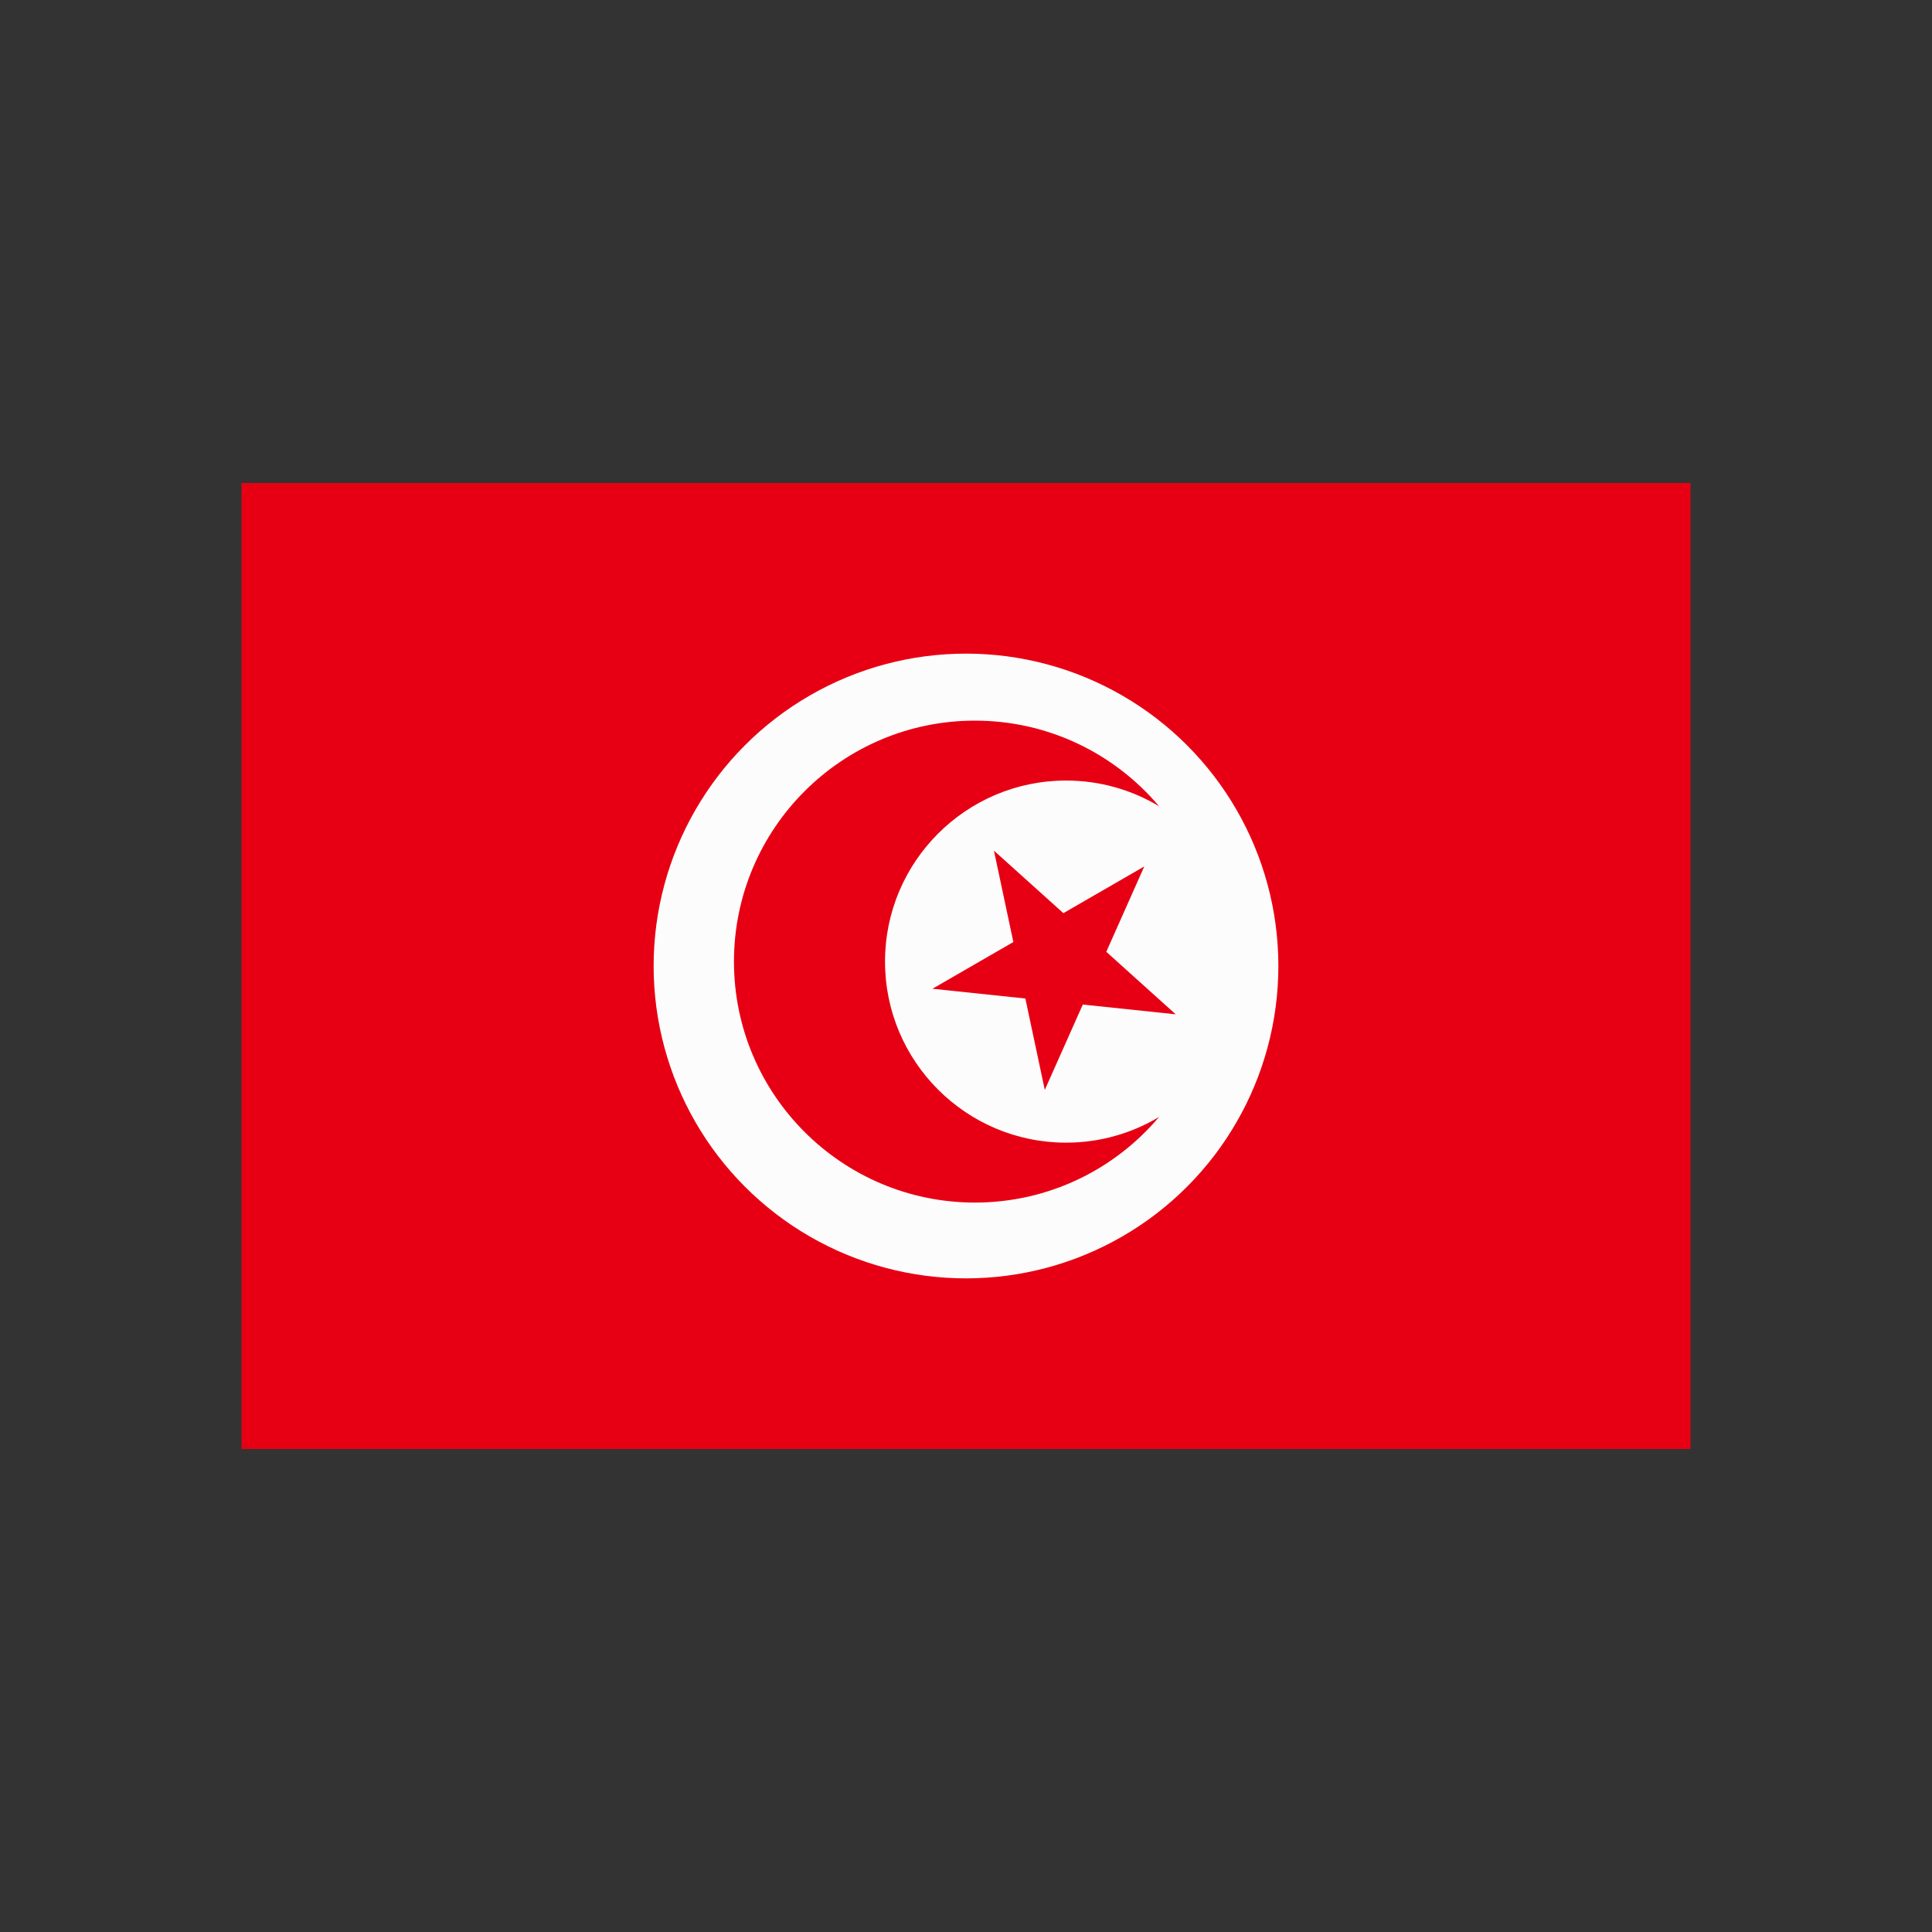 <?xml version="1.0" encoding="UTF-8" standalone="no"?><!DOCTYPE svg PUBLIC "-//W3C//DTD SVG 1.1//EN" "http://www.w3.org/Graphics/SVG/1.1/DTD/svg11.dtd"><svg width="100%" height="100%" viewBox="0 0 200 200" version="1.1" xmlns="http://www.w3.org/2000/svg" xmlns:xlink="http://www.w3.org/1999/xlink" xml:space="preserve" xmlns:serif="http://www.serif.com/" style="fill-rule:evenodd;clip-rule:evenodd;stroke-linejoin:round;stroke-miterlimit:2;"><rect x="0" y="0" width="200" height="200" fill="#333333" stroke="none"/><rect x="25" y="50" width="150" height="100" style="fill:#e70013;"/><circle cx="100" cy="100" r="32.337" style="fill:#fcfcfc;"/><path d="M119.988,115.625c-4.577,5.42 -11.422,8.864 -19.064,8.864c-13.767,-0 -24.944,-11.177 -24.944,-24.945c-0,-13.767 11.177,-24.944 24.944,-24.944c7.642,-0 14.487,3.444 19.064,8.863c-2.815,-1.69 -6.109,-2.662 -9.628,-2.662c-10.345,0 -18.743,8.399 -18.743,18.743c-0,10.345 8.398,18.743 18.743,18.743c3.519,0 6.813,-0.972 9.628,-2.662Z" style="fill:#e70013;"/><path d="M102.893,88.059l7.187,6.471l8.376,-4.836l-3.934,8.836l7.187,6.471l-9.618,-1.01l-3.934,8.835l-2.011,-9.46l-9.618,-1.011l8.375,-4.836l-2.01,-9.46Z" style="fill:#e70013;"/></svg>
